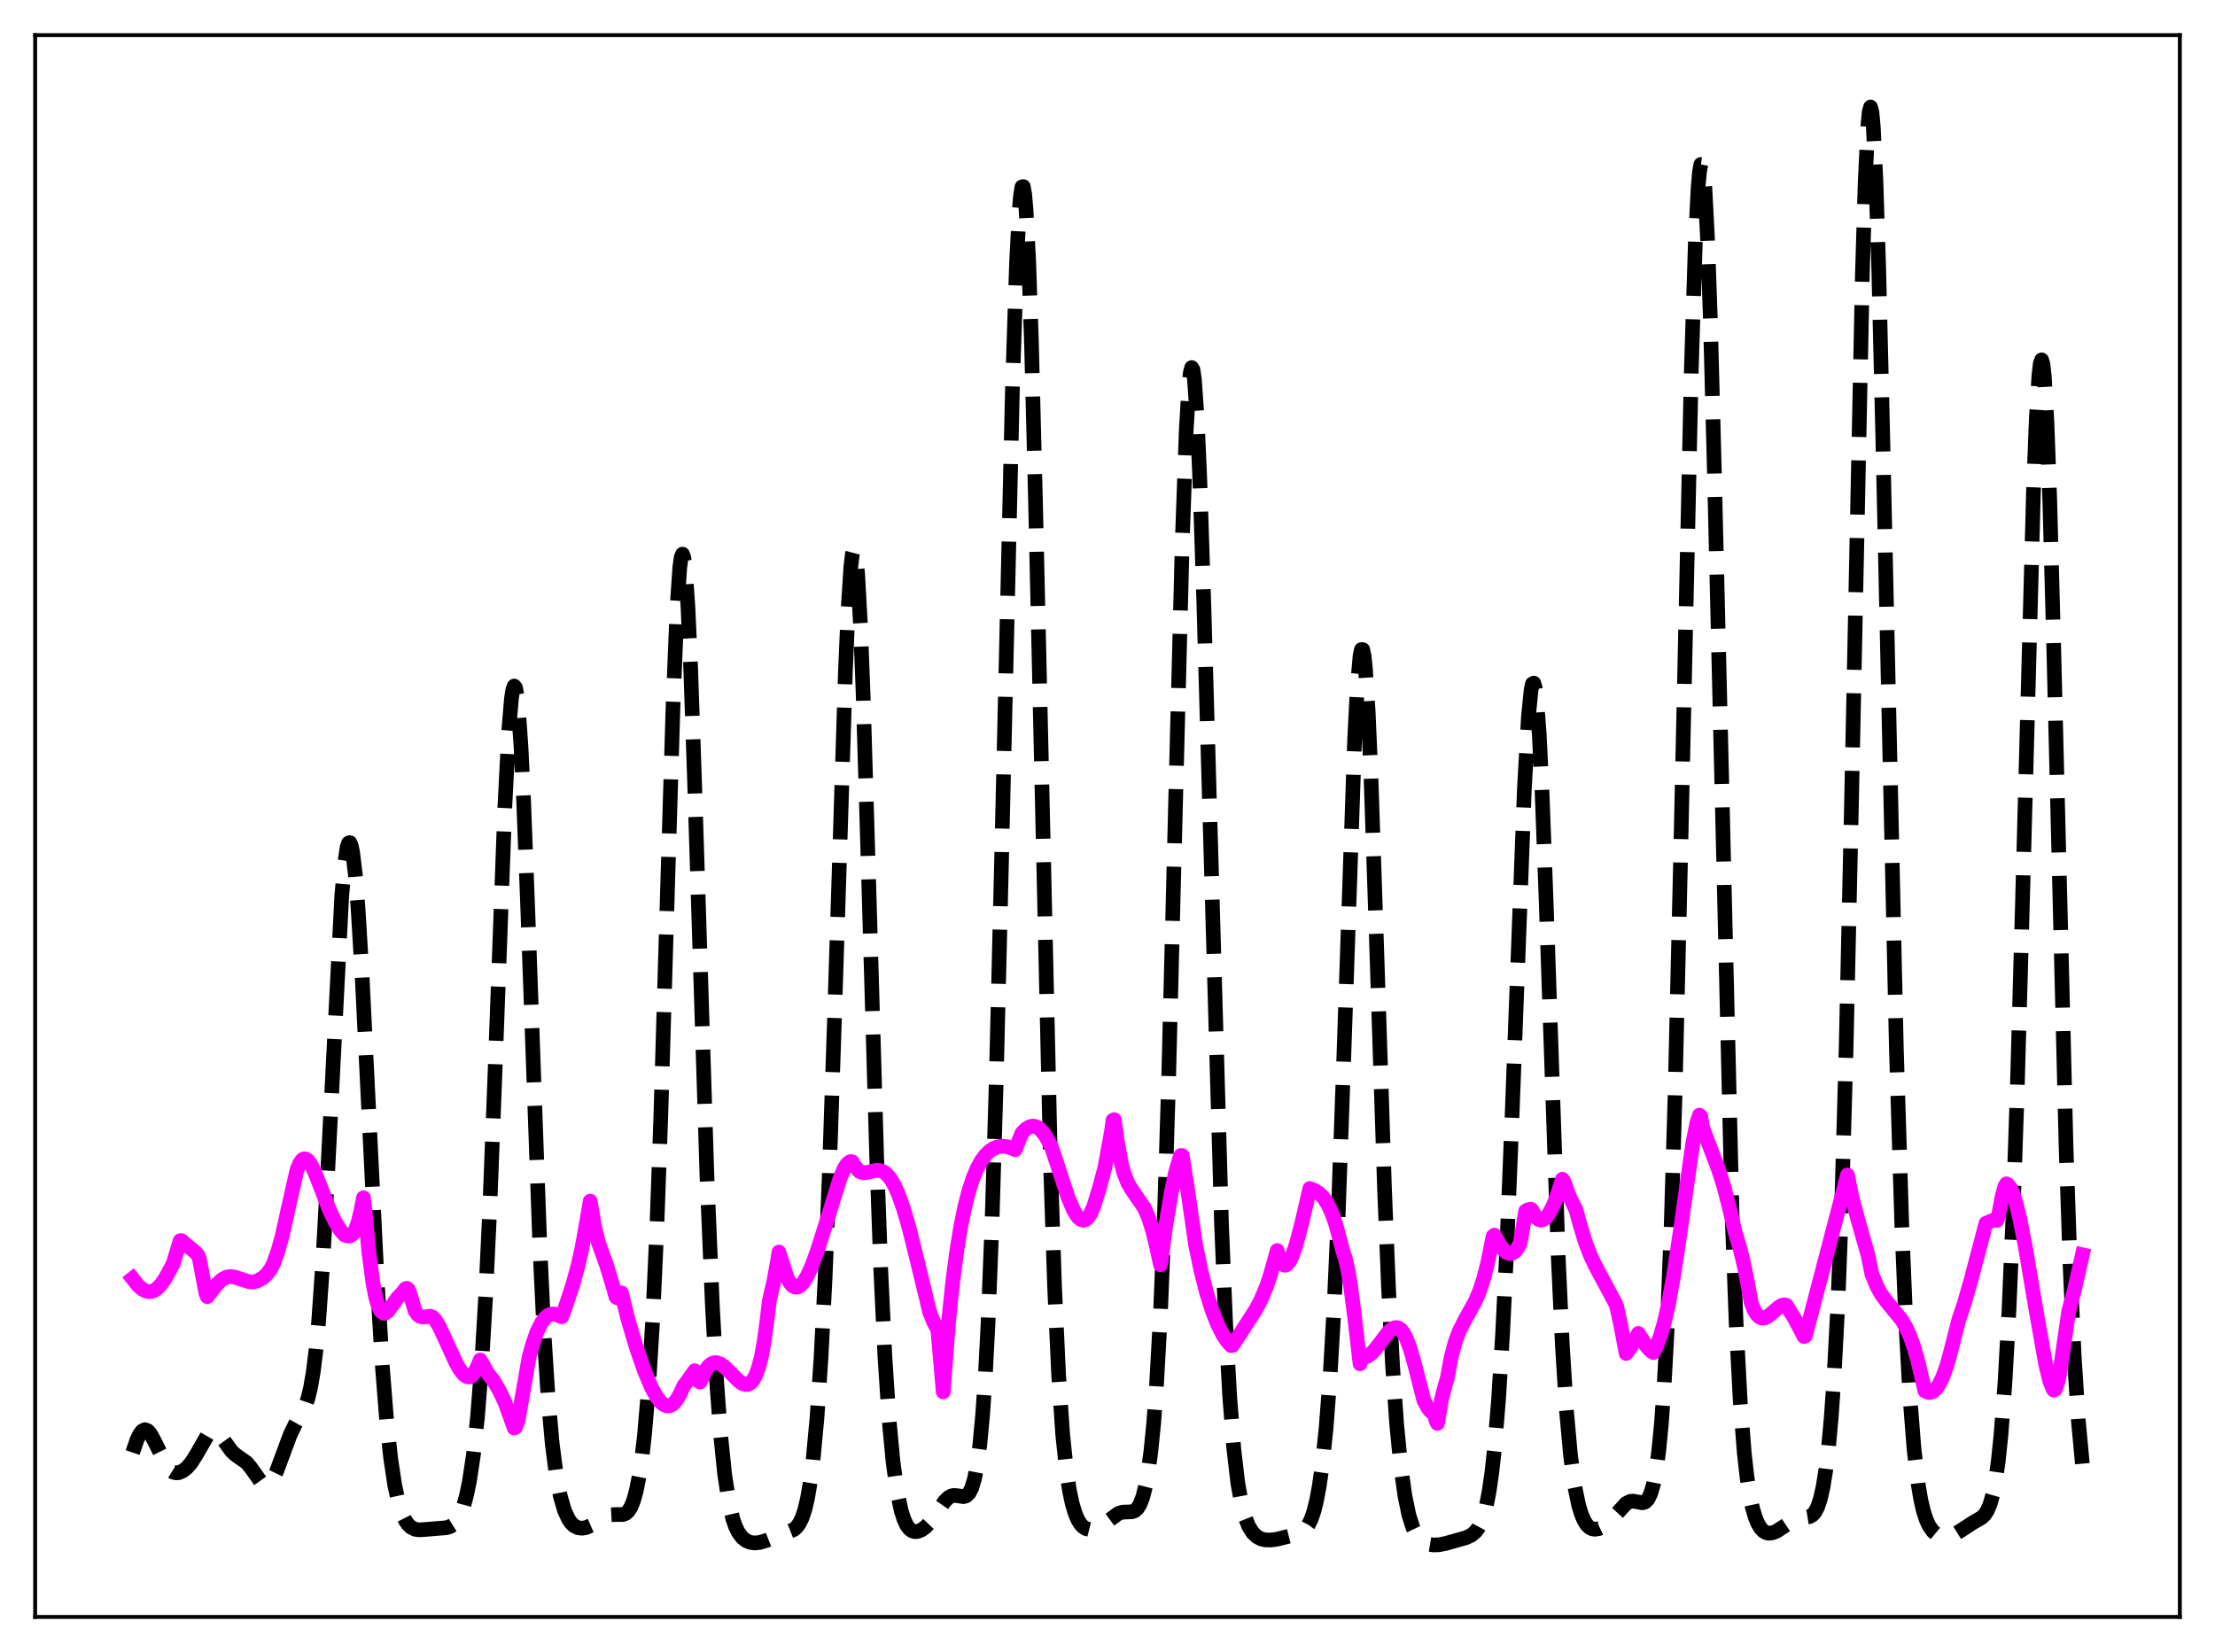 <?xml version="1.0" encoding="utf-8" standalone="no"?>
<!DOCTYPE svg PUBLIC "-//W3C//DTD SVG 1.1//EN"
  "http://www.w3.org/Graphics/SVG/1.1/DTD/svg11.dtd">
<svg xmlns:xlink="http://www.w3.org/1999/xlink" width="453.6pt" height="338.4pt" viewBox="0 0 453.6 338.4" xmlns="http://www.w3.org/2000/svg" version="1.1">
 <defs>
  <style type="text/css">*{stroke-linejoin: round; stroke-linecap: butt}</style>
 </defs>
 <g id="figure_1">
  <g id="patch_1">
   <path d="M 0 338.4 
L 453.6 338.4 
L 453.6 0 
L 0 0 
z
" style="fill: #ffffff"/>
  </g>
  <g id="axes_1">
   <g id="patch_2">
    <path d="M 7.2 331.2 
L 446.4 331.2 
L 446.4 7.2 
L 7.2 7.2 
z
" style="fill: #ffffff"/>
   </g>
   <g id="matplotlib.axis_1"/>
   <g id="matplotlib.axis_2"/>
   <g id="line2d_1">
    <path d="M 27.164 297.531 
L 27.998 295.063 
L 28.554 293.866 
L 29.11 293.117 
L 29.666 292.847 
L 30.222 293.044 
L 30.778 293.655 
L 31.612 295.148 
L 34.115 300.249 
L 34.949 301.208 
L 35.505 301.558 
L 36.061 301.696 
L 36.617 301.649 
L 37.451 301.292 
L 38.285 300.632 
L 39.12 299.672 
L 40.232 297.93 
L 42.456 294.047 
L 43.012 293.455 
L 43.568 293.171 
L 44.124 293.224 
L 44.68 293.594 
L 45.515 294.599 
L 47.461 297.295 
L 48.295 298.037 
L 50.519 299.606 
L 51.354 300.614 
L 53.578 303.748 
L 54.134 304.127 
L 54.69 304.164 
L 55.246 303.821 
L 55.802 303.098 
L 56.636 301.399 
L 57.749 298.409 
L 59.417 293.902 
L 60.529 291.611 
L 62.475 288.129 
L 63.031 286.554 
L 63.588 284.29 
L 64.144 281.053 
L 64.7 276.576 
L 65.256 270.641 
L 66.09 258.782 
L 66.924 243.614 
L 69.983 183.575 
L 70.539 177.211 
L 71.095 173.49 
L 71.373 172.685 
L 71.651 172.592 
L 71.929 173.207 
L 72.207 174.513 
L 72.763 179.081 
L 73.319 185.991 
L 74.153 199.838 
L 75.543 228.187 
L 77.212 262.004 
L 78.324 280.2 
L 79.158 290.707 
L 79.992 298.58 
L 80.826 304.177 
L 81.66 307.972 
L 82.495 310.437 
L 83.051 311.537 
L 83.607 312.309 
L 84.163 312.824 
L 84.997 313.241 
L 85.831 313.369 
L 87.221 313.276 
L 89.724 313.067 
L 91.392 312.936 
L 92.226 312.666 
L 92.782 312.317 
L 93.338 311.768 
L 93.894 310.957 
L 94.451 309.811 
L 95.007 308.25 
L 95.563 306.177 
L 96.119 303.481 
L 96.953 297.972 
L 97.787 290.215 
L 98.621 279.58 
L 99.455 265.487 
L 100.289 247.664 
L 101.402 218.839 
L 103.348 166.024 
L 104.182 149.697 
L 104.738 143.068 
L 105.016 141.262 
L 105.294 140.524 
L 105.572 140.874 
L 105.85 142.312 
L 106.128 144.814 
L 106.685 152.811 
L 107.241 164.28 
L 108.075 186.143 
L 110.577 255.981 
L 111.411 273.232 
L 112.245 286.286 
L 113.08 295.649 
L 113.914 302.117 
L 114.748 306.477 
L 115.582 309.35 
L 116.416 311.177 
L 116.972 311.971 
L 117.528 312.505 
L 118.362 312.936 
L 119.197 313.037 
L 120.031 312.895 
L 121.143 312.414 
L 122.811 311.336 
L 124.201 310.542 
L 125.036 310.284 
L 126.148 310.224 
L 127.538 310.231 
L 128.094 310.031 
L 128.65 309.56 
L 129.206 308.695 
L 129.762 307.307 
L 130.318 305.269 
L 130.874 302.455 
L 131.431 298.724 
L 131.987 293.895 
L 132.821 284.101 
L 133.655 270.459 
L 134.489 252.115 
L 135.323 228.741 
L 136.713 181.611 
L 137.826 144.709 
L 138.66 124.214 
L 139.216 116.184 
L 139.494 114.151 
L 139.772 113.501 
L 140.05 114.24 
L 140.328 116.339 
L 140.884 124.361 
L 141.44 136.785 
L 142.274 161.238 
L 144.777 240.993 
L 145.889 267.501 
L 146.723 282.516 
L 147.557 293.785 
L 148.391 301.894 
L 149.225 307.457 
L 150.06 311.07 
L 150.616 312.683 
L 151.172 313.835 
L 152.006 314.957 
L 152.84 315.602 
L 153.674 315.937 
L 154.508 316.05 
L 155.62 315.943 
L 157.011 315.522 
L 162.572 313.306 
L 163.128 312.815 
L 163.684 312.068 
L 164.24 310.947 
L 164.796 309.304 
L 165.352 306.965 
L 165.908 303.738 
L 166.464 299.43 
L 167.298 290.531 
L 168.132 278.165 
L 168.967 261.829 
L 169.801 241.294 
L 170.913 207.982 
L 173.137 137.317 
L 173.693 124.555 
L 174.249 116.028 
L 174.528 113.626 
L 174.806 112.567 
L 175.084 112.889 
L 175.362 114.6 
L 175.64 117.675 
L 176.196 127.668 
L 176.752 142.076 
L 177.864 179.352 
L 179.532 237.061 
L 180.366 260 
L 181.201 277.616 
L 182.035 290.404 
L 182.869 299.343 
L 183.703 305.408 
L 184.537 309.383 
L 185.093 311.151 
L 185.649 312.362 
L 186.205 313.13 
L 186.762 313.558 
L 187.318 313.729 
L 187.874 313.704 
L 188.708 313.383 
L 189.542 312.774 
L 190.376 311.895 
L 191.488 310.37 
L 193.435 307.537 
L 194.269 306.723 
L 194.825 306.418 
L 195.381 306.303 
L 196.215 306.397 
L 197.327 306.564 
L 197.883 306.391 
L 198.439 305.855 
L 198.995 304.778 
L 199.552 302.94 
L 200.108 300.072 
L 200.664 295.851 
L 201.22 289.901 
L 201.776 281.814 
L 202.332 271.2 
L 203.166 249.915 
L 204 221.957 
L 205.112 175.946 
L 207.337 79.471 
L 208.171 53.889 
L 208.727 43.118 
L 209.005 39.922 
L 209.283 38.276 
L 209.561 38.218 
L 209.839 39.763 
L 210.117 42.897 
L 210.673 53.756 
L 211.229 70.181 
L 212.064 103.015 
L 215.122 238.224 
L 215.956 263.429 
L 216.79 281.599 
L 217.625 293.866 
L 218.459 301.788 
L 219.015 305.365 
L 219.571 307.971 
L 220.127 309.856 
L 220.683 311.202 
L 221.239 312.131 
L 221.795 312.736 
L 222.351 313.097 
L 223.185 313.307 
L 224.02 313.233 
L 224.854 312.938 
L 225.966 312.261 
L 229.024 310.005 
L 229.858 309.743 
L 230.971 309.697 
L 231.805 309.663 
L 232.361 309.469 
L 232.917 308.992 
L 233.473 308.093 
L 234.029 306.628 
L 234.585 304.445 
L 235.141 301.364 
L 235.697 297.158 
L 236.254 291.548 
L 236.81 284.208 
L 237.644 269.157 
L 238.478 248.299 
L 239.312 221.25 
L 240.702 165.873 
L 242.092 111.448 
L 242.927 88.083 
L 243.483 78.801 
L 243.761 76.306 
L 244.039 75.29 
L 244.317 75.75 
L 244.595 77.657 
L 245.151 85.553 
L 245.707 98.256 
L 246.541 124.118 
L 250.156 250.974 
L 250.99 270.964 
L 251.824 286.013 
L 252.658 296.68 
L 253.492 303.835 
L 254.326 308.444 
L 254.883 310.526 
L 255.717 312.644 
L 256.551 313.96 
L 257.385 314.757 
L 258.219 315.202 
L 259.053 315.413 
L 260.165 315.458 
L 261.556 315.27 
L 264.614 314.5 
L 266.004 314.064 
L 266.838 313.601 
L 267.395 313.093 
L 267.951 312.327 
L 268.507 311.196 
L 269.063 309.574 
L 269.619 307.328 
L 270.175 304.324 
L 270.731 300.424 
L 271.565 292.533 
L 272.399 281.619 
L 273.234 267.009 
L 274.068 248.203 
L 275.18 216.944 
L 277.404 151.45 
L 277.96 140.681 
L 278.516 134.345 
L 278.794 133.051 
L 279.072 133.064 
L 279.351 134.386 
L 279.629 136.989 
L 280.185 145.772 
L 280.741 158.621 
L 281.853 191.931 
L 283.521 243.336 
L 284.355 263.888 
L 285.189 279.905 
L 286.024 291.803 
L 286.858 300.348 
L 287.692 306.318 
L 288.526 310.365 
L 289.36 312.979 
L 289.916 314.137 
L 290.75 315.27 
L 291.585 315.921 
L 292.419 316.278 
L 293.531 316.465 
L 294.643 316.423 
L 296.033 316.155 
L 300.204 314.974 
L 301.316 314.449 
L 302.15 313.748 
L 302.706 313.023 
L 303.262 311.983 
L 303.818 310.507 
L 304.375 308.439 
L 304.931 305.598 
L 305.487 301.783 
L 306.043 296.795 
L 306.877 286.731 
L 307.711 273.196 
L 308.545 256.077 
L 309.657 228.376 
L 312.16 161.816 
L 312.994 146.865 
L 313.55 141.296 
L 313.828 140.062 
L 314.106 139.927 
L 314.384 140.911 
L 314.662 143.013 
L 315.218 150.442 
L 315.774 161.734 
L 316.609 184.097 
L 319.111 257.615 
L 319.945 275.531 
L 320.779 288.792 
L 321.613 298.054 
L 322.448 304.273 
L 323.282 308.321 
L 323.838 310.15 
L 324.394 311.452 
L 324.95 312.331 
L 325.506 312.874 
L 326.062 313.158 
L 326.618 313.247 
L 327.452 313.107 
L 328.286 312.717 
L 329.121 312.11 
L 330.233 310.995 
L 333.013 307.948 
L 333.847 307.538 
L 334.403 307.476 
L 335.238 307.622 
L 336.35 307.828 
L 336.906 307.654 
L 337.462 307.095 
L 338.018 305.986 
L 338.574 304.137 
L 339.13 301.307 
L 339.686 297.2 
L 340.242 291.461 
L 340.798 283.676 
L 341.355 273.404 
L 342.189 252.483 
L 343.023 224.367 
L 344.135 176.916 
L 346.359 75.648 
L 347.194 49.243 
L 347.75 38.384 
L 348.028 35.241 
L 348.306 33.683 
L 348.584 33.723 
L 348.862 35.349 
L 349.14 38.526 
L 349.696 49.275 
L 350.252 65.261 
L 351.086 96.873 
L 354.701 248.753 
L 355.535 271.023 
L 356.369 286.948 
L 357.203 297.645 
L 357.759 302.569 
L 358.315 306.187 
L 358.871 308.819 
L 359.428 310.718 
L 359.984 312.068 
L 360.54 312.998 
L 361.096 313.596 
L 361.652 313.929 
L 362.208 314.056 
L 363.042 313.955 
L 363.876 313.606 
L 365.266 312.701 
L 367.213 311.403 
L 368.325 310.984 
L 369.437 310.833 
L 370.549 310.657 
L 371.105 310.359 
L 371.661 309.762 
L 372.218 308.716 
L 372.774 307.053 
L 373.33 304.594 
L 373.886 301.158 
L 374.442 296.54 
L 374.998 290.474 
L 375.554 282.632 
L 376.388 266.677 
L 377.222 244.425 
L 378.057 214.778 
L 379.169 164.215 
L 381.393 56.013 
L 381.949 37.55 
L 382.505 25.888 
L 382.783 22.915 
L 383.061 21.927 
L 383.339 22.925 
L 383.617 25.865 
L 384.174 37.185 
L 384.73 54.766 
L 385.564 89.452 
L 388.344 214.619 
L 389.456 250.784 
L 390.291 271.069 
L 391.125 286.112 
L 391.959 296.76 
L 392.793 303.908 
L 393.349 307.181 
L 393.905 309.562 
L 394.461 311.272 
L 395.017 312.489 
L 395.851 313.679 
L 396.686 314.366 
L 397.52 314.713 
L 398.354 314.808 
L 399.188 314.699 
L 400.3 314.277 
L 401.69 313.413 
L 403.915 311.955 
L 405.861 310.826 
L 406.417 310.276 
L 406.973 309.43 
L 407.529 308.126 
L 408.085 306.171 
L 408.641 303.342 
L 409.198 299.406 
L 409.754 294.135 
L 410.588 283.252 
L 411.422 268.183 
L 412.256 248.382 
L 413.09 223.626 
L 414.202 183.738 
L 416.427 100.645 
L 416.983 86.156 
L 417.539 76.865 
L 417.817 74.482 
L 418.095 73.714 
L 418.373 74.599 
L 418.651 77.136 
L 419.207 86.969 
L 419.763 102.462 
L 420.597 133.511 
L 423.1 234.961 
L 423.934 259.504 
L 424.768 277.808 
L 425.602 290.828 
L 426.436 299.809 
L 426.436 299.809 
" clip-path="url(#pcd4e879dac)" style="fill: none; stroke-dasharray: 11.1,4.8; stroke-dashoffset: 0; stroke: #000000; stroke-width: 3"/>
   </g>
   <g id="line2d_2">
    <path d="M 27.164 261.895 
L 28.276 263.308 
L 29.11 264.046 
L 29.944 264.479 
L 30.5 264.587 
L 31.056 264.534 
L 31.612 264.32 
L 32.168 263.943 
L 33.003 263.068 
L 33.837 261.861 
L 34.949 259.833 
L 35.505 258.713 
L 36.895 254.138 
L 37.173 254.117 
L 38.285 255.082 
L 39.954 256.461 
L 40.51 257.052 
L 40.788 257.615 
L 41.344 260.561 
L 42.178 264.976 
L 42.456 265.599 
L 43.29 264.518 
L 44.68 262.793 
L 45.515 262.062 
L 46.349 261.624 
L 47.183 261.478 
L 48.017 261.574 
L 49.129 261.937 
L 51.076 262.57 
L 51.91 262.595 
L 52.744 262.364 
L 53.856 261.729 
L 54.69 260.949 
L 55.524 259.796 
L 56.08 258.638 
L 56.914 256.284 
L 57.749 253.315 
L 58.861 248.299 
L 60.807 239.671 
L 61.363 238.287 
L 61.919 237.546 
L 62.197 237.385 
L 62.475 237.367 
L 63.031 237.667 
L 63.588 238.386 
L 64.422 240.026 
L 65.534 242.828 
L 67.48 247.868 
L 68.592 250.207 
L 69.705 251.999 
L 70.539 252.954 
L 71.095 253.168 
L 71.651 253.162 
L 72.207 252.801 
L 72.763 251.943 
L 73.319 250.444 
L 73.875 248.165 
L 74.431 245.34 
L 74.709 247.594 
L 75.543 256.563 
L 76.378 262.854 
L 76.934 265.702 
L 77.49 267.585 
L 78.046 268.649 
L 78.602 269.007 
L 78.88 268.973 
L 79.436 268.58 
L 80.27 267.461 
L 81.382 265.877 
L 82.495 264.714 
L 83.051 263.961 
L 83.329 263.879 
L 83.607 264.14 
L 83.885 264.756 
L 84.997 268.502 
L 85.553 269.309 
L 86.109 269.685 
L 86.665 269.787 
L 87.777 269.666 
L 88.056 269.591 
L 88.612 269.807 
L 89.168 270.406 
L 90.002 271.795 
L 91.392 274.793 
L 93.338 279.064 
L 94.172 280.534 
L 95.007 281.583 
L 95.563 281.973 
L 96.119 282.057 
L 96.675 281.777 
L 97.231 281.082 
L 97.787 279.892 
L 98.343 278.563 
L 99.733 281.048 
L 101.124 282.939 
L 102.236 284.785 
L 103.348 287.107 
L 104.46 290.153 
L 105.294 292.517 
L 105.572 292.379 
L 106.128 290.776 
L 108.353 277.949 
L 109.187 275.002 
L 110.021 272.694 
L 110.855 271.003 
L 111.689 269.879 
L 112.245 269.42 
L 112.802 269.179 
L 113.358 269.136 
L 113.914 269.278 
L 115.026 269.721 
L 115.582 268.339 
L 117.25 263.325 
L 118.362 259.276 
L 119.197 255.526 
L 120.031 250.885 
L 120.865 246.024 
L 121.699 250.977 
L 122.533 254.468 
L 124.201 259.118 
L 125.592 263.687 
L 126.148 265.692 
L 126.426 265.853 
L 126.982 264.791 
L 127.26 264.831 
L 128.65 270.418 
L 130.318 276.026 
L 131.987 280.836 
L 133.377 284.136 
L 134.489 286.155 
L 135.323 287.221 
L 135.879 287.686 
L 136.435 287.94 
L 136.991 287.973 
L 137.548 287.771 
L 138.104 287.317 
L 138.66 286.607 
L 139.216 285.627 
L 140.05 283.84 
L 141.162 282.349 
L 142.274 280.768 
L 142.552 281.202 
L 143.108 282.954 
L 143.386 283.093 
L 144.499 280.672 
L 145.055 279.893 
L 145.611 279.395 
L 146.167 279.144 
L 146.723 279.103 
L 147.557 279.389 
L 148.391 279.982 
L 149.782 281.356 
L 151.172 282.775 
L 152.006 283.379 
L 152.562 283.583 
L 153.118 283.578 
L 153.674 283.299 
L 154.23 282.666 
L 154.786 281.631 
L 155.342 280.087 
L 155.899 277.976 
L 156.455 274.987 
L 157.011 270.916 
L 157.567 266.338 
L 158.401 262.814 
L 159.235 258.24 
L 159.513 256.458 
L 161.181 261.687 
L 161.737 262.709 
L 162.294 263.362 
L 162.85 263.654 
L 163.406 263.621 
L 163.962 263.285 
L 164.518 262.668 
L 165.352 261.29 
L 166.186 259.451 
L 167.298 256.449 
L 168.967 251.217 
L 172.025 241.353 
L 172.859 239.392 
L 173.415 238.506 
L 173.971 238.01 
L 174.249 237.921 
L 174.528 237.977 
L 174.806 238.588 
L 175.918 239.889 
L 176.474 240.169 
L 177.03 240.234 
L 177.864 240.093 
L 179.532 239.715 
L 180.366 239.795 
L 180.923 240.025 
L 181.479 240.424 
L 182.313 241.37 
L 183.147 242.765 
L 183.981 244.618 
L 185.093 247.777 
L 186.205 251.64 
L 187.874 258.387 
L 190.376 268.742 
L 191.21 270.833 
L 192.044 272.333 
L 193.157 285.116 
L 194.269 270.521 
L 195.103 262.559 
L 195.937 256.21 
L 196.771 251.122 
L 197.605 247.061 
L 198.439 243.837 
L 199.274 241.293 
L 200.108 239.314 
L 200.942 237.791 
L 201.776 236.648 
L 202.61 235.816 
L 203.444 235.255 
L 204.278 234.918 
L 205.112 234.779 
L 206.225 234.868 
L 207.337 235.229 
L 207.893 235.499 
L 209.283 232.09 
L 210.117 231.245 
L 210.951 230.763 
L 211.508 230.657 
L 212.064 230.737 
L 212.62 231.011 
L 213.176 231.482 
L 214.01 232.532 
L 214.844 233.973 
L 215.4 235.147 
L 216.512 238.527 
L 218.737 245.298 
L 219.849 247.901 
L 220.683 249.231 
L 221.239 249.756 
L 221.795 249.956 
L 222.351 249.802 
L 222.907 249.268 
L 223.463 248.339 
L 224.02 246.991 
L 225.132 243.391 
L 226.244 239.224 
L 227.634 231.627 
L 227.912 229.469 
L 228.19 229.347 
L 228.746 233.462 
L 229.58 238.084 
L 230.137 240.206 
L 230.971 242.339 
L 231.805 243.734 
L 234.307 247.365 
L 235.141 249.274 
L 235.975 251.838 
L 236.81 255.211 
L 237.644 259.076 
L 238.756 250.873 
L 239.868 244.23 
L 240.702 240.298 
L 241.536 237.389 
L 241.814 236.675 
L 242.092 236.692 
L 242.927 241.833 
L 244.873 255.175 
L 245.985 260.475 
L 247.097 264.831 
L 248.209 268.375 
L 249.322 271.216 
L 250.434 273.423 
L 251.268 274.689 
L 252.102 275.625 
L 252.38 275.602 
L 253.77 273.516 
L 257.107 268.352 
L 258.219 266.241 
L 259.331 263.617 
L 260.165 261.121 
L 261.556 256.152 
L 262.112 257.972 
L 262.668 258.937 
L 262.946 259.14 
L 263.224 259.169 
L 263.502 259.057 
L 264.058 258.408 
L 264.614 257.288 
L 265.448 254.879 
L 266.56 250.662 
L 268.229 243.444 
L 269.341 243.906 
L 270.175 244.458 
L 271.009 245.306 
L 271.843 246.553 
L 272.677 248.303 
L 273.512 250.667 
L 274.346 253.766 
L 274.902 255.976 
L 275.458 257.62 
L 276.014 260.047 
L 276.57 263.311 
L 277.404 269.739 
L 278.516 279.368 
L 278.794 278.47 
L 279.072 278.041 
L 279.629 277.974 
L 280.185 277.73 
L 281.019 277.062 
L 282.131 275.745 
L 284.355 272.816 
L 285.189 272.12 
L 285.746 271.923 
L 286.302 271.986 
L 286.858 272.349 
L 287.414 273.053 
L 287.97 274.094 
L 288.804 276.303 
L 289.638 279.222 
L 291.585 286.853 
L 292.419 288.397 
L 292.975 289.088 
L 293.531 289.323 
L 293.809 289.908 
L 294.087 291.02 
L 294.365 291.565 
L 295.199 286.665 
L 296.033 283.406 
L 296.311 282.638 
L 297.145 278.143 
L 297.98 274.972 
L 298.814 272.711 
L 299.926 270.495 
L 302.15 266.48 
L 302.984 264.481 
L 303.818 261.944 
L 304.653 258.725 
L 305.765 253.22 
L 306.043 252.999 
L 307.155 255.035 
L 307.989 256.105 
L 308.545 256.554 
L 309.101 256.76 
L 309.657 256.701 
L 310.214 256.355 
L 310.77 255.7 
L 311.326 254.591 
L 311.882 251.329 
L 312.438 248.048 
L 312.994 247.764 
L 313.55 247.689 
L 313.828 248.035 
L 314.384 249.089 
L 314.94 249.709 
L 315.496 249.938 
L 316.052 249.818 
L 316.609 249.39 
L 317.165 248.668 
L 317.999 247.126 
L 318.833 245.057 
L 319.945 241.552 
L 320.223 241.877 
L 321.335 244.946 
L 322.448 247.252 
L 322.726 247.73 
L 323.56 250.849 
L 324.672 254.505 
L 325.784 257.363 
L 326.896 259.655 
L 330.789 266.904 
L 331.067 267.583 
L 331.901 271.416 
L 333.013 277.237 
L 333.847 276.103 
L 334.96 274.197 
L 335.516 273.135 
L 337.184 275.769 
L 338.018 276.686 
L 338.574 277.037 
L 339.13 275.989 
L 339.964 273.847 
L 340.798 270.989 
L 341.633 267.326 
L 342.745 261.214 
L 344.135 251.932 
L 346.637 234.31 
L 347.472 230.074 
L 348.028 228.419 
L 348.306 228.712 
L 348.584 230.777 
L 350.252 235.149 
L 351.92 239.555 
L 353.032 243.04 
L 354.145 247.363 
L 355.257 252.097 
L 356.369 255.876 
L 357.203 259.355 
L 358.037 263.612 
L 358.593 266.755 
L 359.149 268.211 
L 359.706 269.17 
L 360.262 269.743 
L 360.818 269.995 
L 361.374 269.958 
L 361.93 269.71 
L 362.764 269.068 
L 364.432 267.617 
L 364.988 267.34 
L 365.544 267.282 
L 365.823 267.365 
L 367.491 270.07 
L 369.159 273.202 
L 369.437 273.771 
L 369.715 273.64 
L 378.335 240.676 
L 379.169 244.848 
L 380.281 249.147 
L 382.505 256.964 
L 383.339 261.027 
L 384.452 263.678 
L 385.286 265.158 
L 386.398 266.659 
L 389.456 270.39 
L 390.291 271.819 
L 391.125 273.643 
L 391.959 275.975 
L 392.793 278.941 
L 394.183 284.886 
L 394.739 285.177 
L 395.295 285.222 
L 395.851 285.021 
L 396.407 284.549 
L 396.964 283.813 
L 397.798 282.183 
L 398.632 279.888 
L 399.466 276.882 
L 401.134 270.312 
L 402.246 267.025 
L 403.637 262.186 
L 406.695 250.567 
L 408.085 249.969 
L 408.641 249.932 
L 408.92 249.985 
L 409.198 249.369 
L 410.032 244.926 
L 410.588 242.963 
L 410.866 242.491 
L 411.144 242.616 
L 411.7 243.308 
L 412.256 244.548 
L 412.812 246.282 
L 413.646 249.682 
L 414.758 255.379 
L 416.983 268.558 
L 418.929 279.492 
L 419.763 282.886 
L 420.319 284.323 
L 420.597 284.763 
L 420.875 284.614 
L 421.432 283.045 
L 421.71 281.872 
L 423.656 268.48 
L 424.768 264.38 
L 426.436 257.021 
L 426.436 257.021 
" clip-path="url(#pcd4e879dac)" style="fill: none; stroke: #ff00ff; stroke-width: 3; stroke-linecap: square"/>
   </g>
   <g id="patch_3">
    <path d="M 7.2 331.2 
L 7.2 7.2 
" style="fill: none; stroke: #000000; stroke-width: 0.8; stroke-linejoin: miter; stroke-linecap: square"/>
   </g>
   <g id="patch_4">
    <path d="M 446.4 331.2 
L 446.4 7.2 
" style="fill: none; stroke: #000000; stroke-width: 0.8; stroke-linejoin: miter; stroke-linecap: square"/>
   </g>
   <g id="patch_5">
    <path d="M 7.2 331.2 
L 446.4 331.2 
" style="fill: none; stroke: #000000; stroke-width: 0.8; stroke-linejoin: miter; stroke-linecap: square"/>
   </g>
   <g id="patch_6">
    <path d="M 7.2 7.2 
L 446.4 7.2 
" style="fill: none; stroke: #000000; stroke-width: 0.8; stroke-linejoin: miter; stroke-linecap: square"/>
   </g>
  </g>
 </g>
 <defs>
  <clipPath id="pcd4e879dac">
   <rect x="7.2" y="7.2" width="439.2" height="324"/>
  </clipPath>
 </defs>
</svg>
